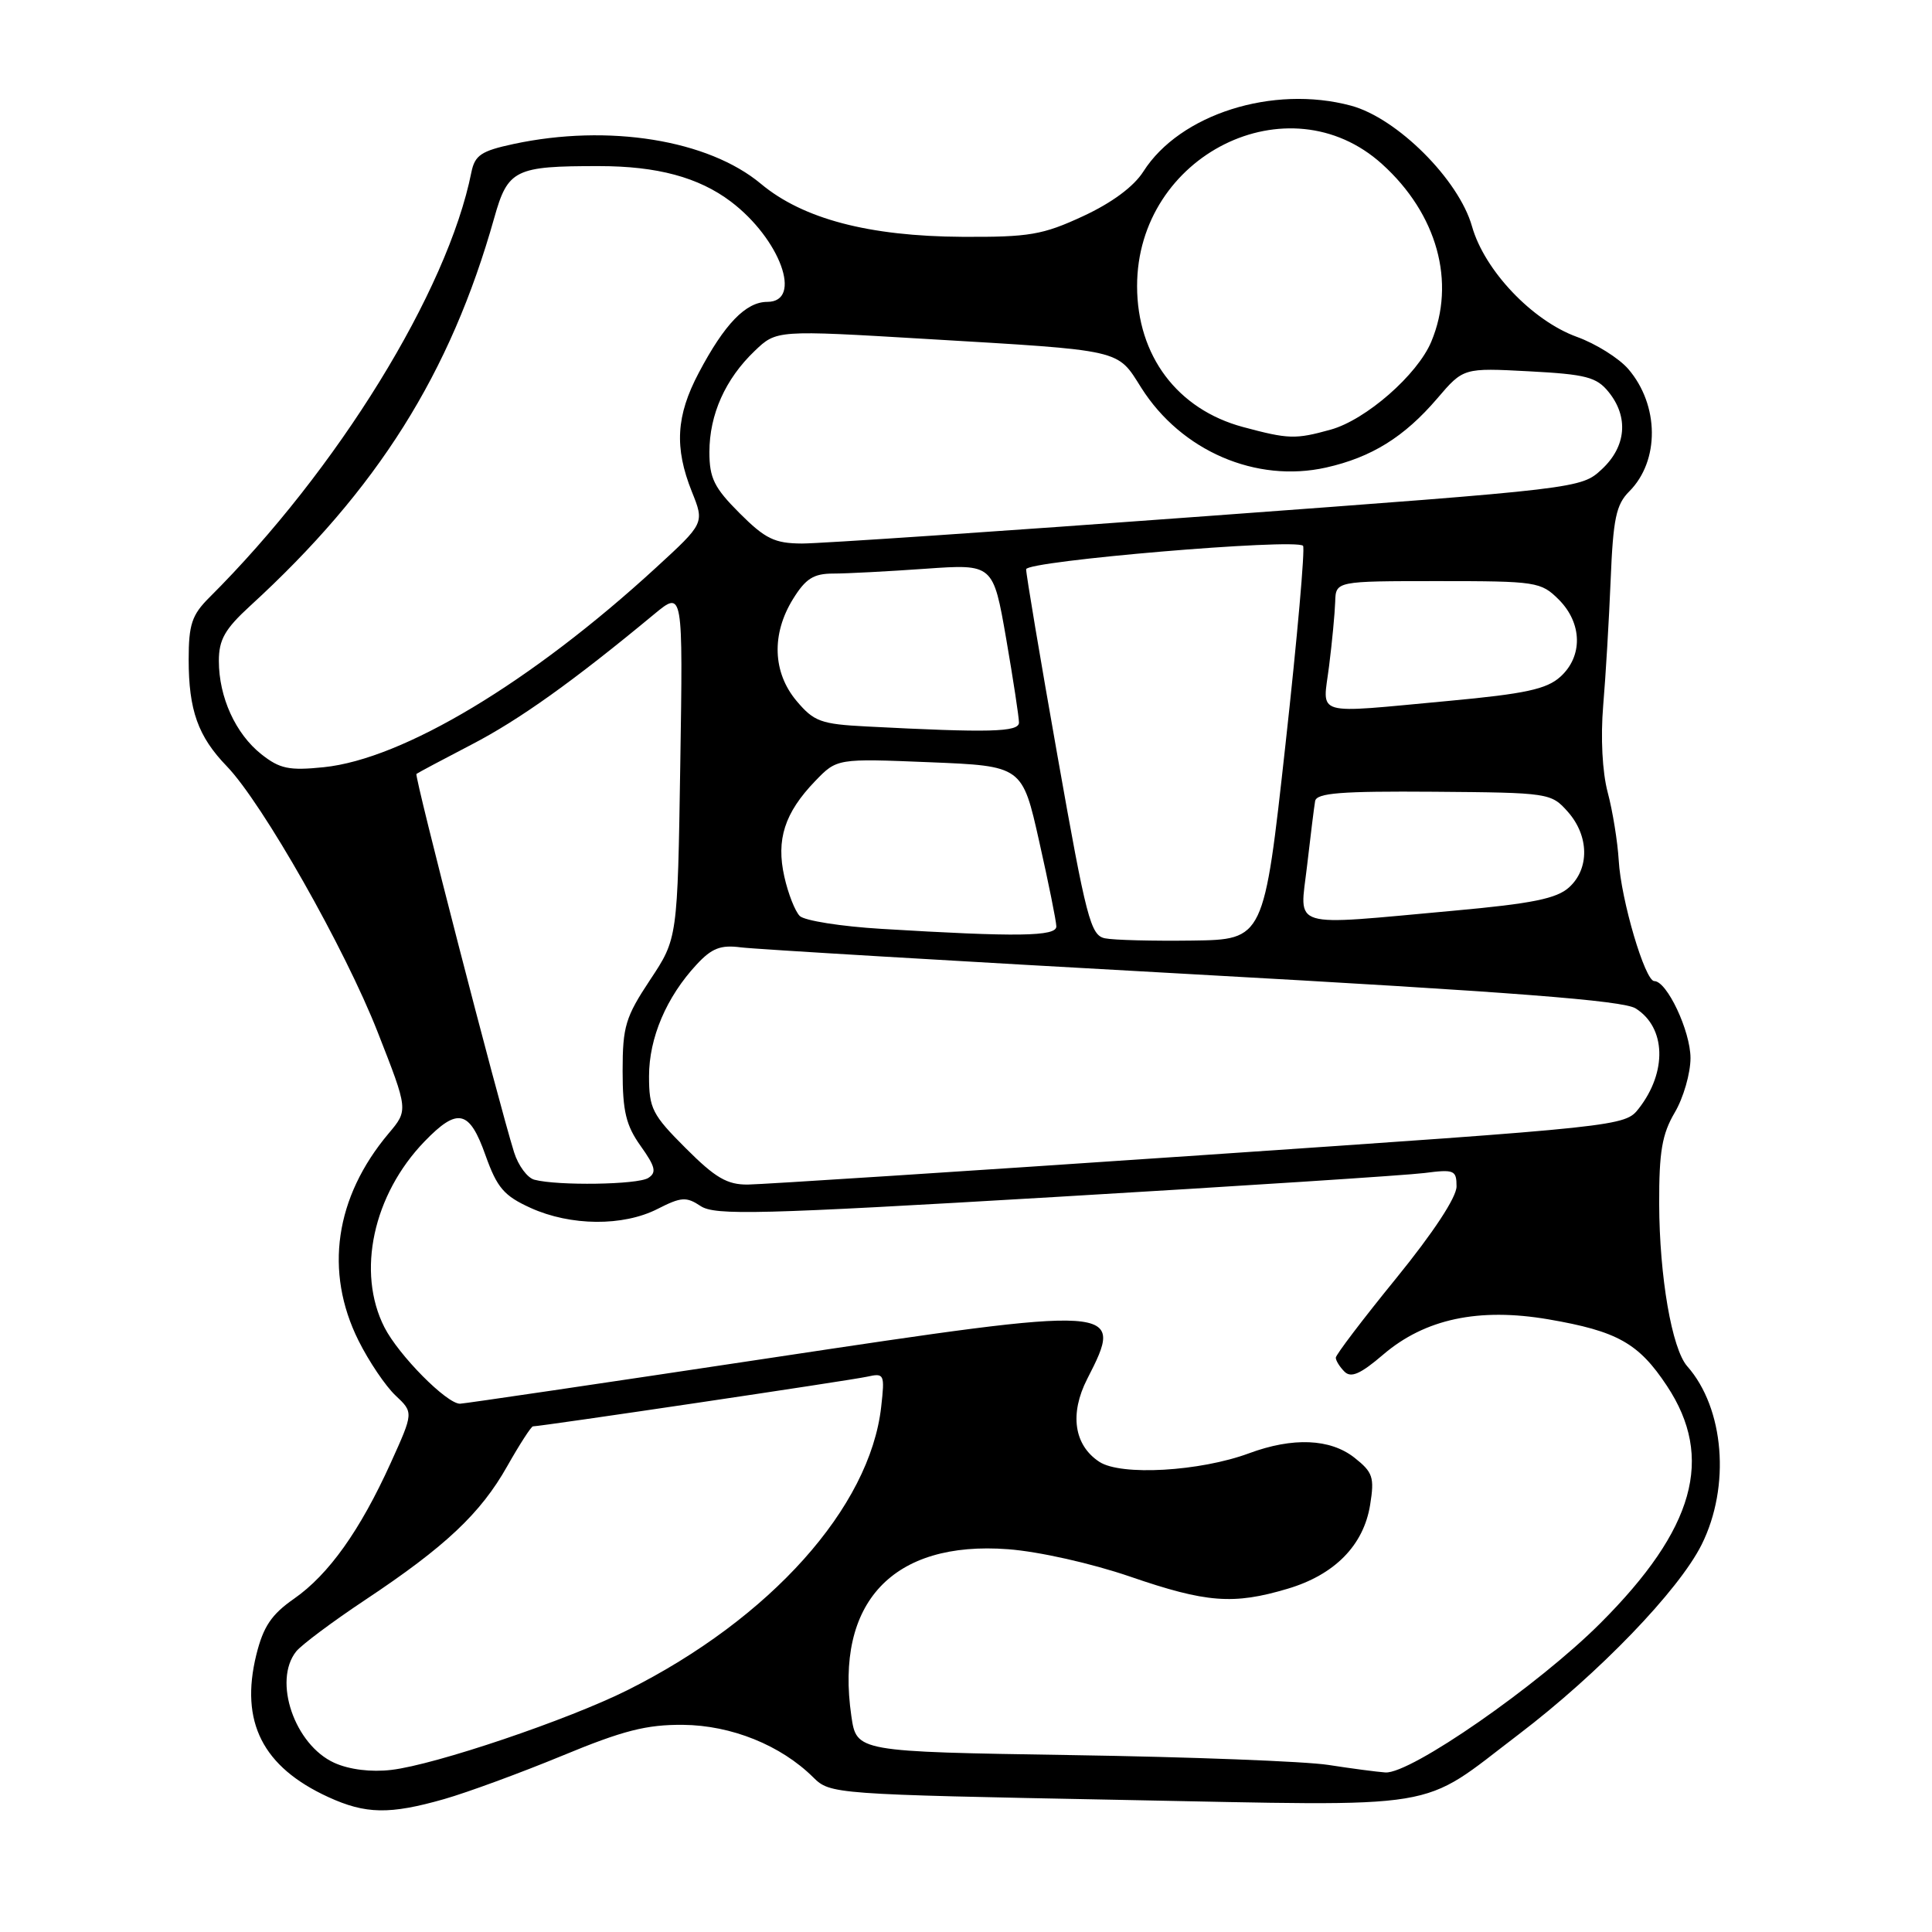 <?xml version="1.0" encoding="UTF-8" standalone="no"?>
<!DOCTYPE svg PUBLIC "-//W3C//DTD SVG 1.1//EN" "http://www.w3.org/Graphics/SVG/1.1/DTD/svg11.dtd" >
<svg xmlns="http://www.w3.org/2000/svg" xmlns:xlink="http://www.w3.org/1999/xlink" version="1.1" viewBox="0 0 256 256">
 <g >
 <path fill="currentColor"
d=" M 58.85 238.39 C 61.96 237.50 69.00 234.91 74.50 232.64 C 82.56 229.30 85.67 228.51 90.50 228.55 C 96.92 228.61 103.46 231.25 107.76 235.51 C 110.00 237.73 110.46 237.76 148.34 238.49 C 192.10 239.33 187.79 240.04 201.24 229.81 C 211.83 221.75 222.45 210.74 225.48 204.66 C 229.32 196.95 228.48 186.60 223.57 181.04 C 221.53 178.73 219.88 169.15 219.85 159.52 C 219.83 152.61 220.23 150.28 221.91 147.42 C 223.06 145.48 224.00 142.22 224.00 140.19 C 223.99 136.61 220.88 130.00 219.20 130.00 C 217.97 130.00 214.78 119.20 214.49 114.01 C 214.34 111.53 213.69 107.47 213.03 105.00 C 212.31 102.29 212.08 97.72 212.43 93.50 C 212.76 89.65 213.20 82.16 213.42 76.85 C 213.75 68.73 214.14 66.86 215.88 65.12 C 219.93 61.07 219.87 53.68 215.75 48.89 C 214.51 47.46 211.45 45.54 208.95 44.64 C 203.02 42.49 196.70 35.83 195.05 30.00 C 193.30 23.80 185.12 15.64 179.01 14.00 C 168.66 11.22 156.33 15.13 151.50 22.73 C 150.23 24.73 147.32 26.88 143.50 28.65 C 138.17 31.12 136.39 31.43 127.50 31.38 C 115.15 31.31 106.40 29.01 100.83 24.36 C 93.84 18.52 80.61 16.39 68.05 19.08 C 63.75 20.00 62.92 20.57 62.46 22.83 C 59.31 38.59 44.71 62.27 27.71 79.20 C 25.42 81.49 25.00 82.76 25.00 87.39 C 25.00 94.11 26.24 97.59 30.05 101.53 C 34.80 106.46 45.72 125.70 50.06 136.80 C 54.10 147.10 54.10 147.10 51.50 150.18 C 44.38 158.64 42.95 168.49 47.50 177.63 C 48.88 180.40 51.09 183.67 52.41 184.91 C 54.80 187.16 54.80 187.16 51.78 193.83 C 47.71 202.81 43.56 208.63 38.96 211.84 C 35.96 213.93 34.89 215.53 33.96 219.28 C 31.78 228.16 34.80 234.13 43.50 238.12 C 48.45 240.39 51.62 240.45 58.85 238.39 Z  M 44.31 233.59 C 39.04 231.21 36.13 222.72 39.25 218.82 C 39.94 217.96 44.04 214.89 48.37 212.01 C 59.02 204.93 63.68 200.54 67.21 194.28 C 68.85 191.38 70.39 189.00 70.62 189.00 C 71.68 189.00 112.75 182.90 114.89 182.42 C 117.18 181.91 117.25 182.07 116.76 186.43 C 115.26 199.74 102.08 214.46 83.17 223.94 C 75.30 227.88 57.68 233.84 51.86 234.52 C 49.16 234.84 46.29 234.48 44.31 233.59 Z  M 176.00 233.86 C 172.97 233.39 157.68 232.80 142.00 232.56 C 113.50 232.11 113.50 232.11 112.81 227.40 C 110.61 212.33 118.30 204.13 133.57 205.28 C 137.67 205.59 144.62 207.15 149.75 208.91 C 159.84 212.38 163.43 212.66 170.61 210.52 C 176.85 208.67 180.69 204.76 181.55 199.40 C 182.14 195.74 181.91 195.08 179.47 193.15 C 176.25 190.62 171.31 190.42 165.50 192.57 C 158.99 194.98 148.53 195.58 145.67 193.70 C 142.31 191.50 141.70 187.34 144.06 182.72 C 149.07 172.94 148.72 172.91 101.91 179.96 C 79.87 183.28 61.44 186.00 60.95 186.00 C 59.18 186.00 52.83 179.58 50.94 175.88 C 47.22 168.58 49.43 158.31 56.25 151.25 C 60.64 146.71 62.20 147.06 64.33 153.08 C 65.87 157.39 66.77 158.45 70.32 160.06 C 75.62 162.46 82.56 162.52 87.13 160.19 C 90.27 158.59 90.94 158.55 92.84 159.81 C 94.74 161.07 100.61 160.92 139.75 158.61 C 164.36 157.16 186.41 155.73 188.75 155.43 C 192.69 154.92 193.00 155.05 193.00 157.21 C 193.00 158.65 189.91 163.34 185.00 169.38 C 180.60 174.78 177.00 179.52 177.00 179.90 C 177.00 180.29 177.52 181.12 178.15 181.75 C 179.02 182.62 180.28 182.06 183.28 179.49 C 188.81 174.76 195.93 173.24 205.18 174.82 C 214.31 176.39 217.13 177.97 220.88 183.64 C 227.19 193.17 224.55 202.59 212.07 215.07 C 203.82 223.33 186.89 235.08 183.57 234.86 C 182.43 234.78 179.03 234.33 176.00 233.86 Z  M 70.81 156.32 C 69.88 156.08 68.67 154.44 68.12 152.69 C 65.99 145.87 54.87 102.80 55.18 102.55 C 55.35 102.41 58.65 100.65 62.50 98.65 C 68.82 95.37 75.95 90.28 86.71 81.36 C 90.50 78.23 90.50 78.23 90.14 101.29 C 89.78 124.36 89.78 124.36 86.14 129.84 C 82.88 134.76 82.50 136.01 82.50 141.91 C 82.50 147.26 82.95 149.13 84.89 151.85 C 86.85 154.60 87.03 155.37 85.89 156.09 C 84.48 156.98 73.92 157.14 70.81 156.32 Z  M 90.86 152.14 C 86.43 147.72 86.00 146.87 86.00 142.60 C 86.00 137.52 88.31 132.10 92.31 127.80 C 94.31 125.64 95.49 125.18 98.16 125.53 C 100.00 125.77 126.92 127.37 158.00 129.09 C 200.42 131.44 215.06 132.57 216.73 133.62 C 220.75 136.14 220.93 142.03 217.15 146.88 C 215.31 149.24 215.01 149.27 158.90 153.09 C 127.88 155.20 100.97 156.94 99.11 156.96 C 96.36 156.99 94.79 156.08 90.86 152.14 Z  M 146.41 124.33 C 144.51 123.94 143.94 121.73 140.13 100.20 C 137.82 87.17 135.95 76.02 135.97 75.43 C 136.00 74.33 171.64 71.31 172.66 72.32 C 172.94 72.61 171.90 84.47 170.33 98.67 C 167.48 124.50 167.48 124.50 157.99 124.63 C 152.77 124.70 147.56 124.57 146.41 124.33 Z  M 116.80 123.08 C 111.46 122.76 106.59 121.99 105.97 121.37 C 105.35 120.75 104.43 118.41 103.93 116.17 C 102.82 111.25 103.96 107.71 108.01 103.50 C 110.90 100.50 110.90 100.50 123.18 101.00 C 135.46 101.50 135.46 101.50 137.70 111.50 C 138.94 117.00 139.96 122.06 139.97 122.75 C 140.00 124.10 134.78 124.17 116.80 123.08 Z  M 173.19 114.75 C 173.65 110.76 174.13 106.89 174.26 106.15 C 174.45 105.07 177.69 104.82 190.00 104.91 C 205.27 105.03 205.53 105.07 207.75 107.57 C 210.57 110.76 210.64 115.11 207.91 117.58 C 206.27 119.07 203.02 119.73 192.66 120.67 C 170.51 122.68 172.22 123.20 173.19 114.75 Z  M 34.63 99.94 C 31.21 97.23 29.00 92.38 29.00 87.57 C 29.00 84.76 29.80 83.35 33.14 80.29 C 50.03 64.83 59.68 49.49 65.49 28.87 C 67.29 22.46 68.23 22.00 79.38 22.01 C 87.08 22.01 92.57 23.49 96.84 26.71 C 103.38 31.66 106.42 40.00 101.67 40.00 C 98.83 40.00 96.00 42.93 92.59 49.40 C 89.58 55.09 89.34 59.30 91.67 65.14 C 93.35 69.32 93.35 69.32 86.92 75.22 C 70.40 90.39 53.41 100.59 42.89 101.66 C 38.30 102.13 37.07 101.87 34.63 99.94 Z  M 114.80 96.26 C 108.77 95.95 107.85 95.61 105.55 92.88 C 102.38 89.11 102.20 84.02 105.08 79.37 C 106.76 76.66 107.80 76.00 110.43 76.00 C 112.22 76.00 117.72 75.71 122.65 75.36 C 131.60 74.73 131.60 74.73 133.32 84.61 C 134.26 90.05 135.02 95.06 135.02 95.75 C 135.00 97.01 131.12 97.11 114.80 96.26 Z  M 176.11 88.25 C 176.51 85.09 176.87 81.26 176.92 79.75 C 177.00 77.00 177.00 77.00 190.55 77.00 C 203.59 77.00 204.18 77.09 206.55 79.45 C 209.67 82.58 209.76 86.97 206.75 89.68 C 204.93 91.32 202.10 91.93 192.00 92.87 C 173.70 94.56 175.27 95.01 176.11 88.25 Z  M 98.00 68.00 C 94.63 64.63 94.00 63.35 94.00 59.90 C 94.00 54.94 96.10 50.23 99.99 46.51 C 102.89 43.73 102.89 43.73 122.69 44.91 C 149.01 46.47 147.97 46.23 151.23 51.39 C 156.53 59.76 166.44 64.03 175.72 61.95 C 181.73 60.60 186.07 57.91 190.44 52.80 C 193.91 48.74 193.91 48.74 202.61 49.20 C 210.15 49.60 211.55 49.96 213.15 51.94 C 215.83 55.25 215.49 59.17 212.25 62.18 C 209.50 64.73 209.42 64.74 160.00 68.38 C 132.77 70.39 108.59 72.03 106.25 72.02 C 102.64 72.00 101.40 71.40 98.00 68.00 Z  M 164.70 56.58 C 156.01 54.24 150.68 47.15 150.67 37.92 C 150.66 20.55 170.74 10.54 183.13 21.74 C 190.44 28.34 192.95 37.40 189.65 45.28 C 187.82 49.66 180.98 55.64 176.32 56.93 C 171.64 58.23 170.74 58.20 164.70 56.58 Z "/>
</g>
</svg>